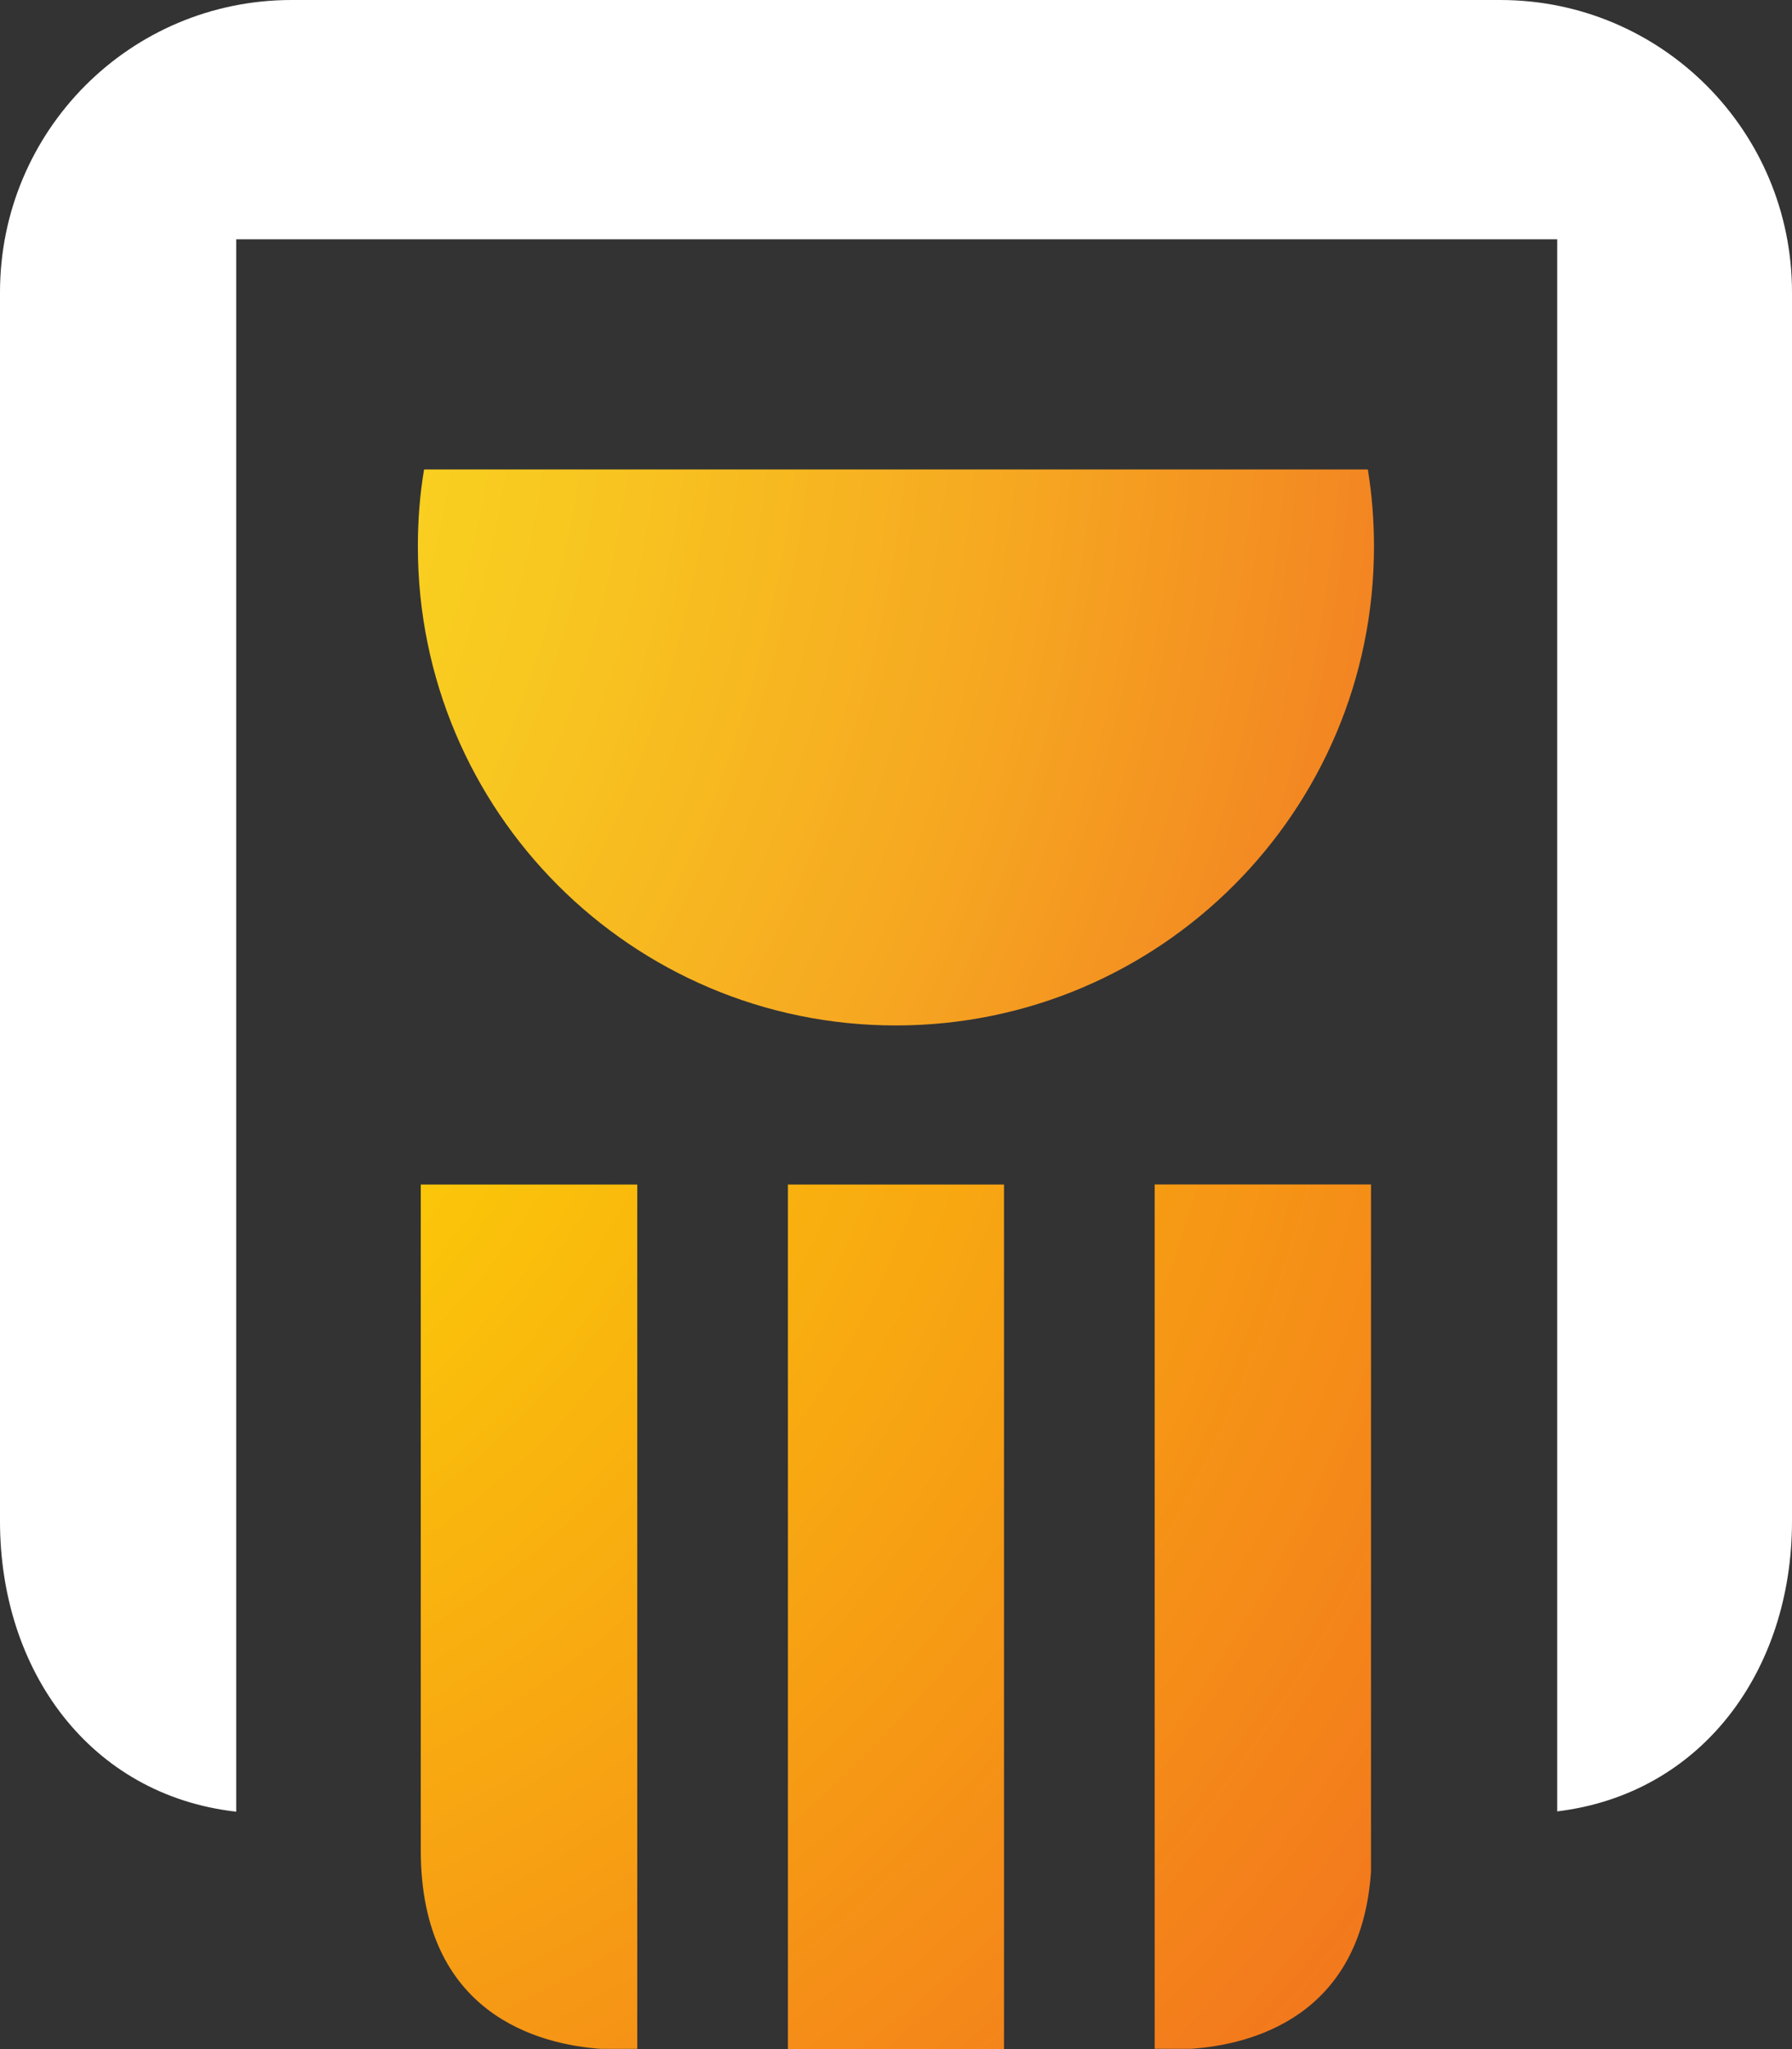 <svg width="119" height="136" viewBox="0 0 119 136" fill="none" xmlns="http://www.w3.org/2000/svg">
<rect x="0" y="0" width="119" height="136" fill="#333333" stroke="none"/>
<path d="M28.161 31.159C27.879 32.822 27.749 34.532 27.749 36.279C27.749 53.84 41.957 68.06 59.487 68.06C77.011 68.06 91.241 53.846 91.241 36.279C91.241 34.532 91.105 32.822 90.834 31.159H28.161V31.159Z" fill="url(#paint0_radial_331_3635)"/>
<path d="M52.323 136H66.672V78.619H52.323V136ZM27.942 122.805C27.942 133.709 35.822 135.697 39.9 135.984H42.318V78.619H27.942V122.805ZM76.677 78.619V135.979H79.126C83.043 135.702 90.39 133.898 91.043 124.223V78.614H76.677V78.619Z" fill="url(#paint1_radial_331_3635)"/>
<path d="M99.622 0H19.363C8.653 0 0 8.671 0 19.402V100.966C0 110.939 6.021 119.15 15.686 120.243V15.883H103.408V120.222C112.99 119.071 119 110.902 119 100.966V19.402C119 8.671 110.327 0 99.622 0Z" fill="white"/>
<defs>
<radialGradient id="paint0_radial_331_3635" cx="0" cy="0" r="1" gradientUnits="userSpaceOnUse" gradientTransform="translate(-32.464 21.786) scale(201.311 201.617)">
<stop offset="0.005" stop-color="#FBED1F"/>
<stop offset="0.117" stop-color="#FBE91F"/>
<stop offset="0.24" stop-color="#FADB20"/>
<stop offset="0.368" stop-color="#F8C520"/>
<stop offset="0.5" stop-color="#F6A721"/>
<stop offset="0.633" stop-color="#F28022"/>
<stop offset="0.725" stop-color="#F06023"/>
<stop offset="1" stop-color="#F06023"/>
</radialGradient>
<radialGradient id="paint1_radial_331_3635" cx="0" cy="0" r="1" gradientUnits="userSpaceOnUse" gradientTransform="translate(-4.795 54.451) scale(167.91 168.166)">
<stop offset="0.005" stop-color="#FFEB00"/>
<stop offset="0.879" stop-color="#F06023"/>
<stop offset="1" stop-color="#F06023"/>
</radialGradient>
</defs>
</svg>
